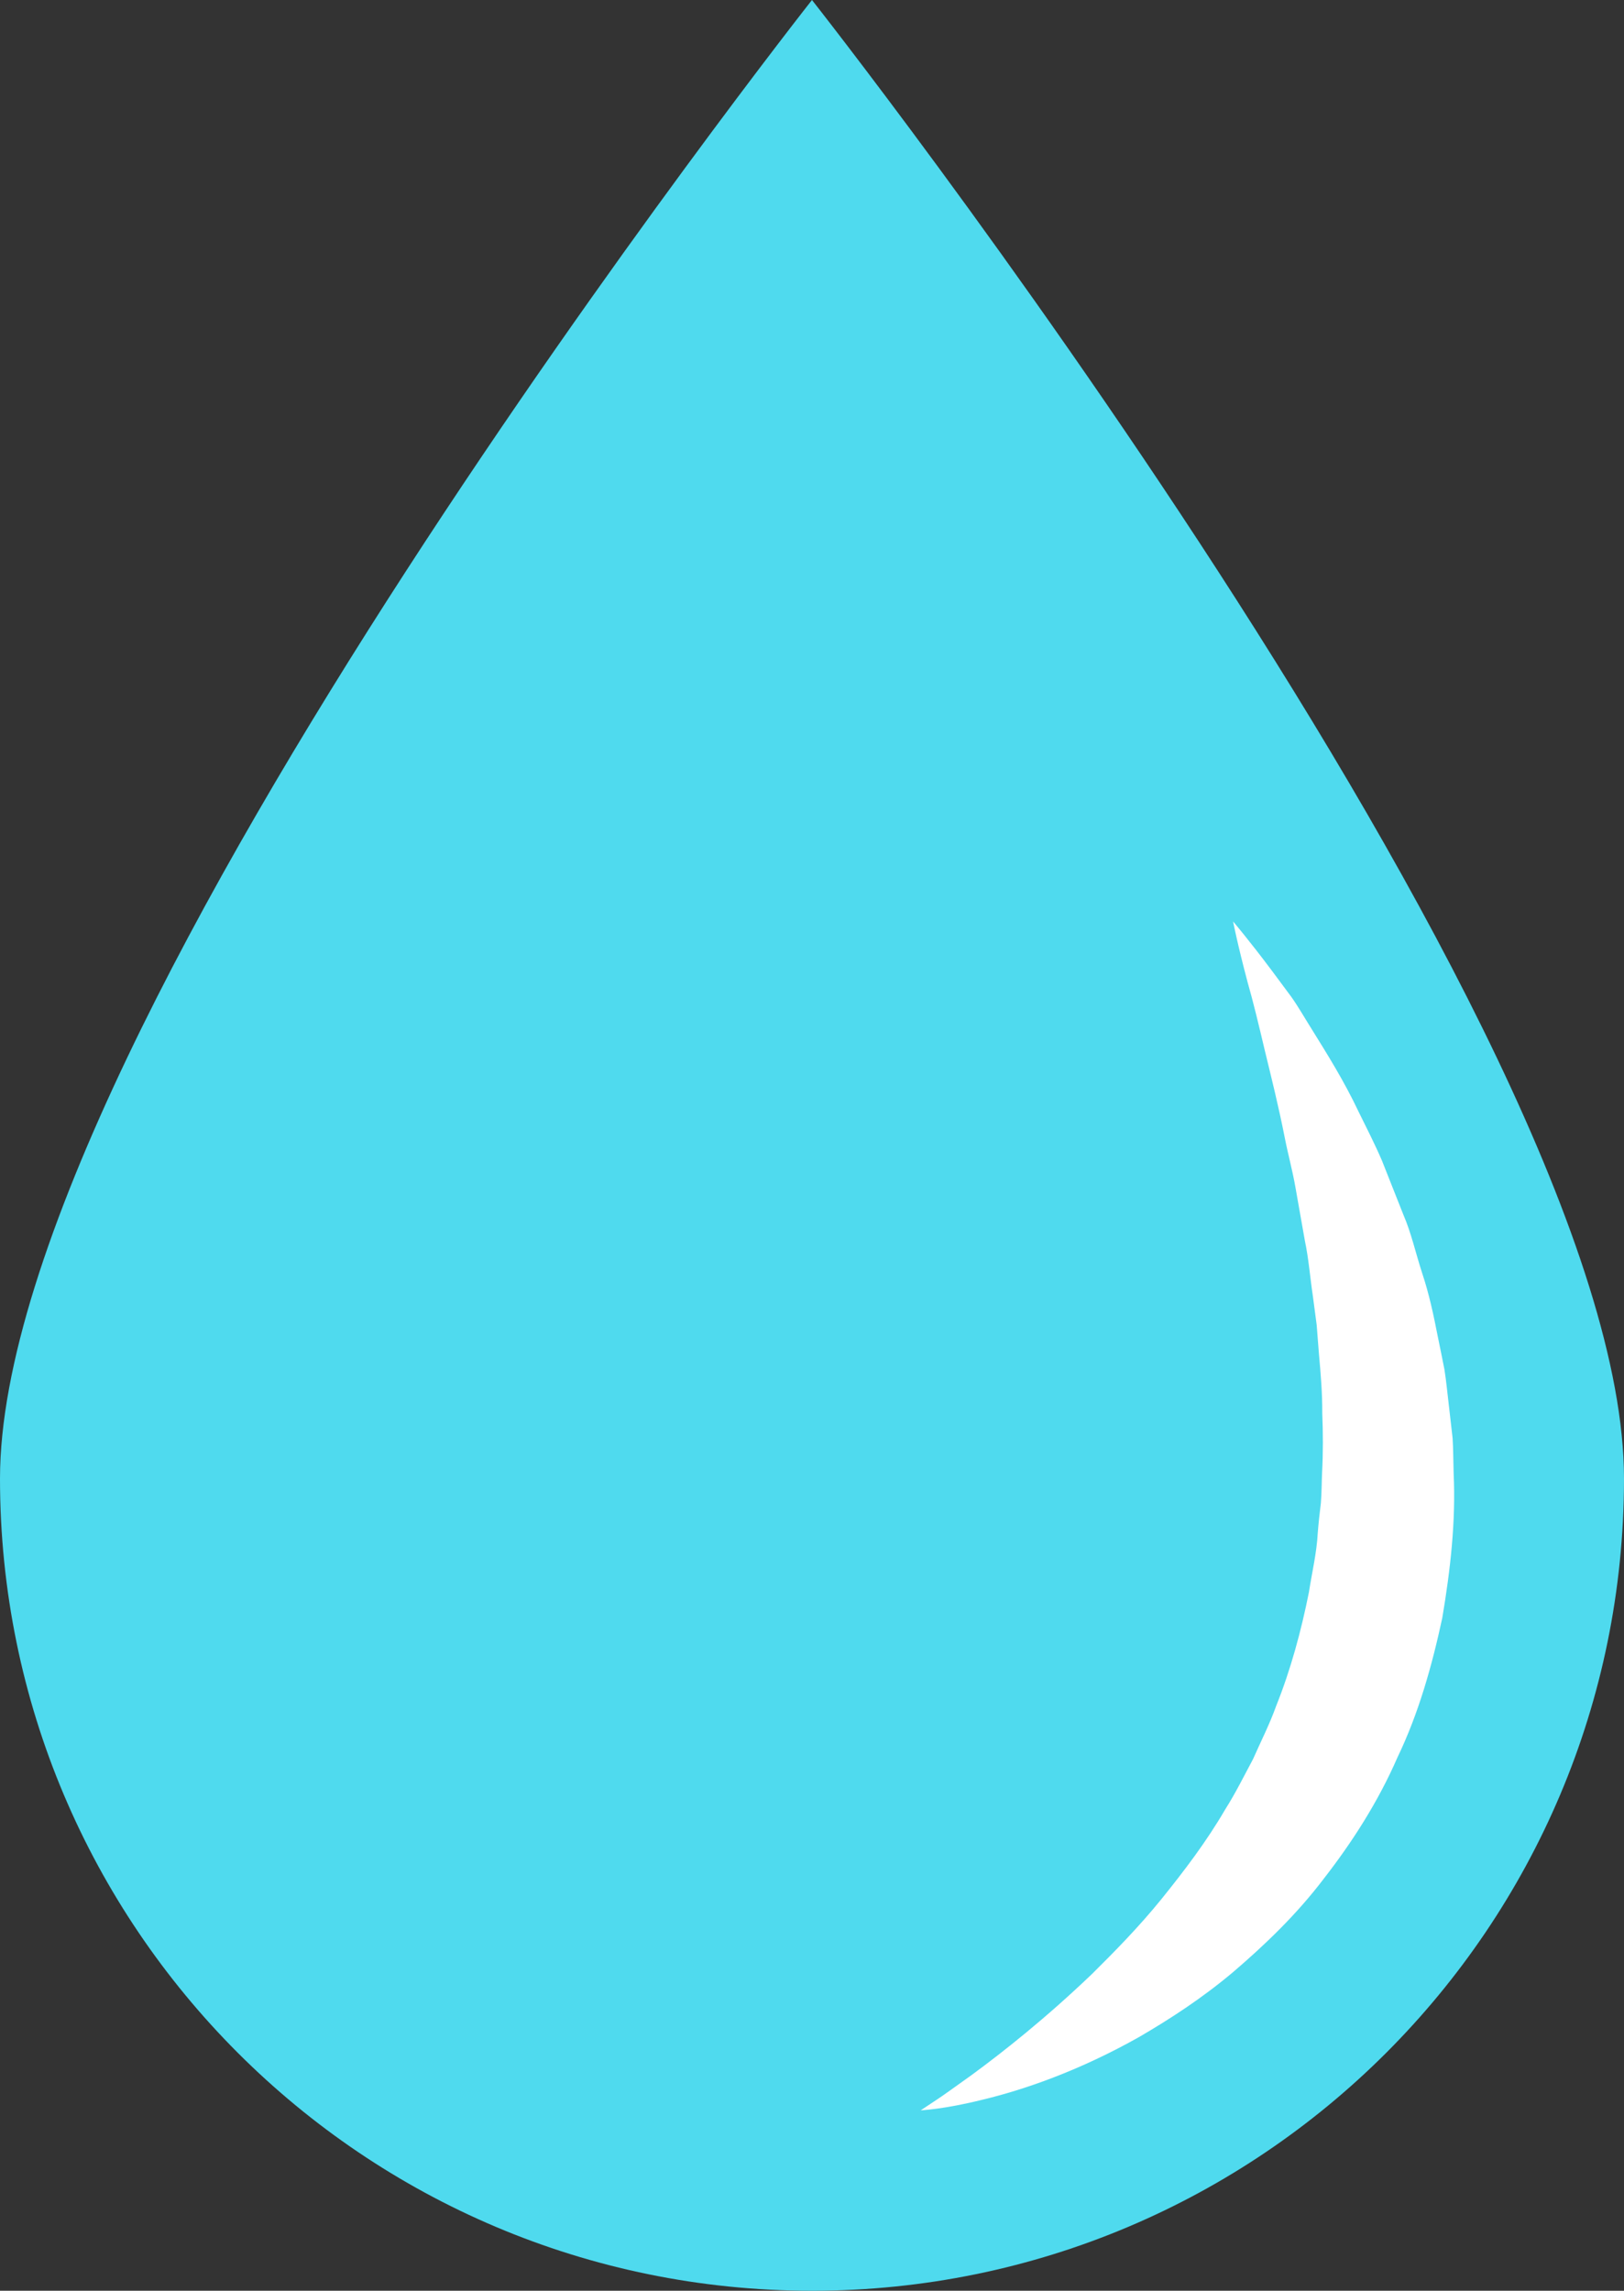 <svg version="1.1" id="图层_1" x="0px" y="0px" width="67.206px" height="94.776px" viewBox="0 0 67.206 94.776" enable-background="new 0 0 67.206 94.776" xml:space="preserve" xmlns="http://www.w3.org/2000/svg" xmlns:xlink="http://www.w3.org/1999/xlink" xmlns:xml="http://www.w3.org/XML/1998/namespace">
  <rect x="0" y="0" width="67.206" height="94.776" fill="#333333" stroke="none"/>
  <path fill="#4FDAEE" d="M67.206,61.175c0,18.558-15.045,33.602-33.604,33.602C15.046,94.776,0,79.732,0,61.175
	C0,42.617,33.602,0,33.602,0S67.206,42.617,67.206,61.175z" class="color c1"/>
  <path fill="#FFFFFF" d="M51.028,38.123c0,0,0.619,0.722,1.604,2.035c0.242,0.329,0.514,0.694,0.809,1.09
	c0.287,0.405,0.553,0.874,0.861,1.363c0.609,0.983,1.316,2.104,1.924,3.392c0.316,0.641,0.656,1.304,0.963,2.015
	c0.287,0.722,0.582,1.468,0.885,2.235c0.33,0.761,0.512,1.601,0.783,2.433c0.279,0.833,0.467,1.711,0.643,2.613
	c0.092,0.449,0.186,0.904,0.275,1.362c0.074,0.462,0.117,0.935,0.174,1.407c0.055,0.476,0.109,0.953,0.164,1.434
	c0.031,0.483,0.027,0.973,0.043,1.464c0.094,1.962-0.133,3.981-0.471,5.978c-0.426,1.98-0.982,3.957-1.855,5.769
	c-0.801,1.84-1.879,3.511-3.035,4.999c-1.143,1.51-2.465,2.766-3.754,3.871c-1.301,1.098-2.646,1.965-3.906,2.699
	c-2.547,1.434-4.834,2.197-6.457,2.586c-1.619,0.406-2.576,0.444-2.576,0.444s0.195-0.13,0.564-0.374
	c0.367-0.235,0.887-0.622,1.543-1.086c1.299-0.953,3.086-2.364,4.994-4.193c0.938-0.93,1.93-1.938,2.859-3.084
	c0.924-1.146,1.857-2.365,2.645-3.719c0.42-0.661,0.771-1.371,1.146-2.072c0.322-0.729,0.688-1.445,0.961-2.208
	c0.6-1.499,1.031-3.089,1.354-4.703c0.125-0.817,0.322-1.62,0.365-2.453c0.033-0.413,0.078-0.825,0.129-1.236
	c0.033-0.413,0.031-0.83,0.049-1.243c0.045-0.826,0.041-1.654,0.008-2.477c0.004-0.822-0.064-1.637-0.137-2.445
	c-0.031-0.403-0.063-0.805-0.094-1.202c-0.053-0.397-0.105-0.792-0.156-1.181c-0.117-0.781-0.174-1.555-0.332-2.3
	c-0.133-0.752-0.262-1.483-0.387-2.19c-0.123-0.713-0.311-1.387-0.441-2.051c-0.262-1.335-0.564-2.533-0.826-3.614
	c-0.254-1.076-0.488-2.049-0.715-2.837C51.209,39.057,51.028,38.123,51.028,38.123z" class="color c2"/>
</svg>